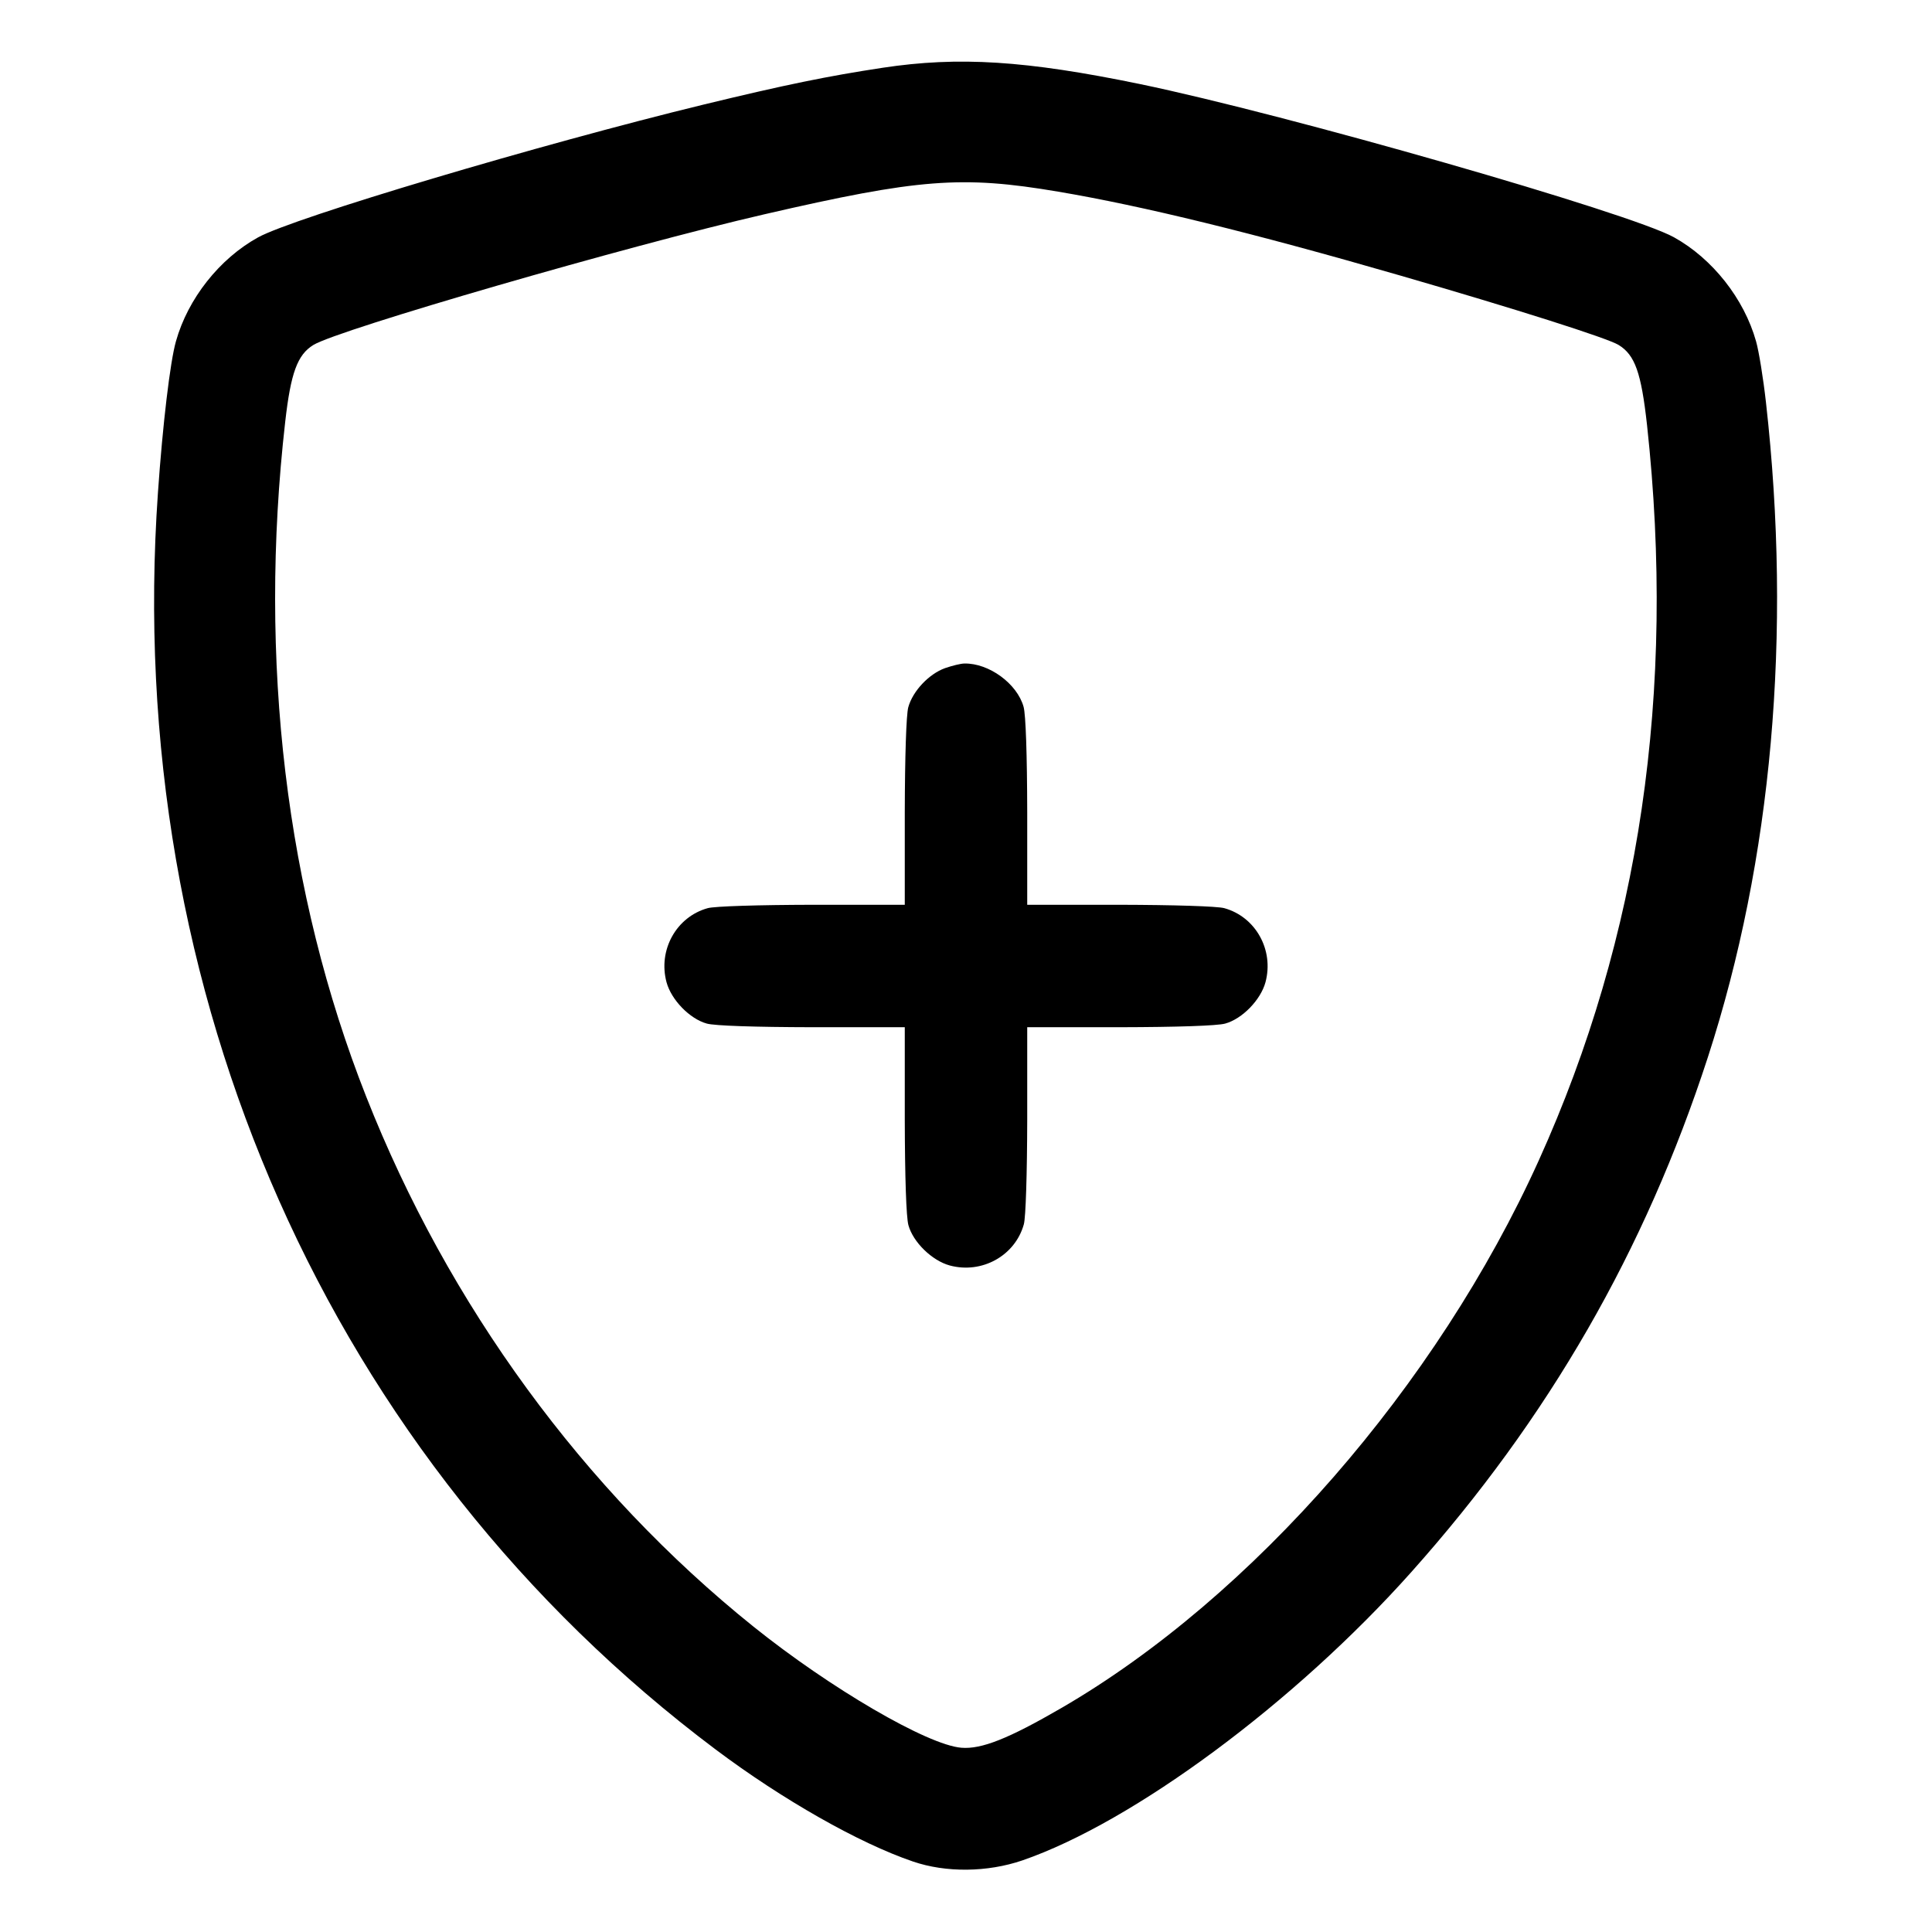<svg width="1em" height="1em" viewBox="0 0 16 16" class="bi bi-shield-plus" fill="currentColor" xmlns="http://www.w3.org/2000/svg"><path d="M7.311 0.561 C 6.850 0.631,6.504 0.702,5.827 0.866 C 4.474 1.195,2.431 1.803,2.137 1.966 C 1.818 2.142,1.556 2.473,1.457 2.827 C 1.409 2.995,1.347 3.517,1.308 4.080 C 1.017 8.226,2.731 12.089,5.926 14.488 C 6.480 14.904,7.114 15.264,7.560 15.416 C 7.834 15.510,8.177 15.506,8.467 15.407 C 9.387 15.090,10.725 14.099,11.689 13.018 C 12.825 11.745,13.623 10.358,14.144 8.755 C 14.675 7.119,14.841 5.252,14.625 3.333 C 14.603 3.135,14.566 2.907,14.543 2.827 C 14.444 2.474,14.182 2.142,13.863 1.965 C 13.499 1.763,10.660 0.949,9.440 0.696 C 8.495 0.501,7.940 0.466,7.311 0.561 M8.762 1.587 C 9.462 1.705,10.377 1.929,11.600 2.283 C 12.550 2.558,13.313 2.800,13.405 2.857 C 13.540 2.940,13.592 3.086,13.640 3.520 C 13.880 5.725,13.581 7.759,12.744 9.609 C 11.901 11.474,10.372 13.227,8.790 14.145 C 8.352 14.399,8.128 14.488,7.961 14.474 C 7.681 14.451,6.878 13.983,6.240 13.471 C 4.835 12.343,3.712 10.807,3.032 9.080 C 2.368 7.397,2.137 5.469,2.362 3.493 C 2.408 3.088,2.463 2.938,2.595 2.857 C 2.801 2.730,5.197 2.036,6.329 1.775 C 7.607 1.480,7.965 1.452,8.762 1.587 M7.827 5.533 C 7.693 5.581,7.559 5.723,7.522 5.857 C 7.505 5.919,7.494 6.266,7.493 6.727 L 7.493 7.493 6.727 7.493 C 6.282 7.494,5.918 7.505,5.861 7.521 C 5.601 7.593,5.448 7.868,5.520 8.135 C 5.560 8.281,5.712 8.438,5.854 8.477 C 5.920 8.495,6.250 8.506,6.727 8.507 L 7.493 8.507 7.493 9.273 C 7.494 9.750,7.505 10.080,7.523 10.146 C 7.562 10.288,7.719 10.440,7.865 10.480 C 8.132 10.552,8.407 10.399,8.479 10.139 C 8.495 10.082,8.506 9.718,8.507 9.273 L 8.507 8.507 9.273 8.507 C 9.750 8.506,10.080 8.495,10.146 8.477 C 10.288 8.438,10.440 8.281,10.480 8.135 C 10.552 7.868,10.399 7.593,10.139 7.521 C 10.082 7.505,9.718 7.494,9.273 7.493 L 8.507 7.493 8.507 6.727 C 8.506 6.250,8.495 5.920,8.477 5.854 C 8.424 5.662,8.190 5.491,7.987 5.495 C 7.957 5.495,7.885 5.513,7.827 5.533 " stroke="none" fill="black" fill-rule="evenodd"></path></svg>